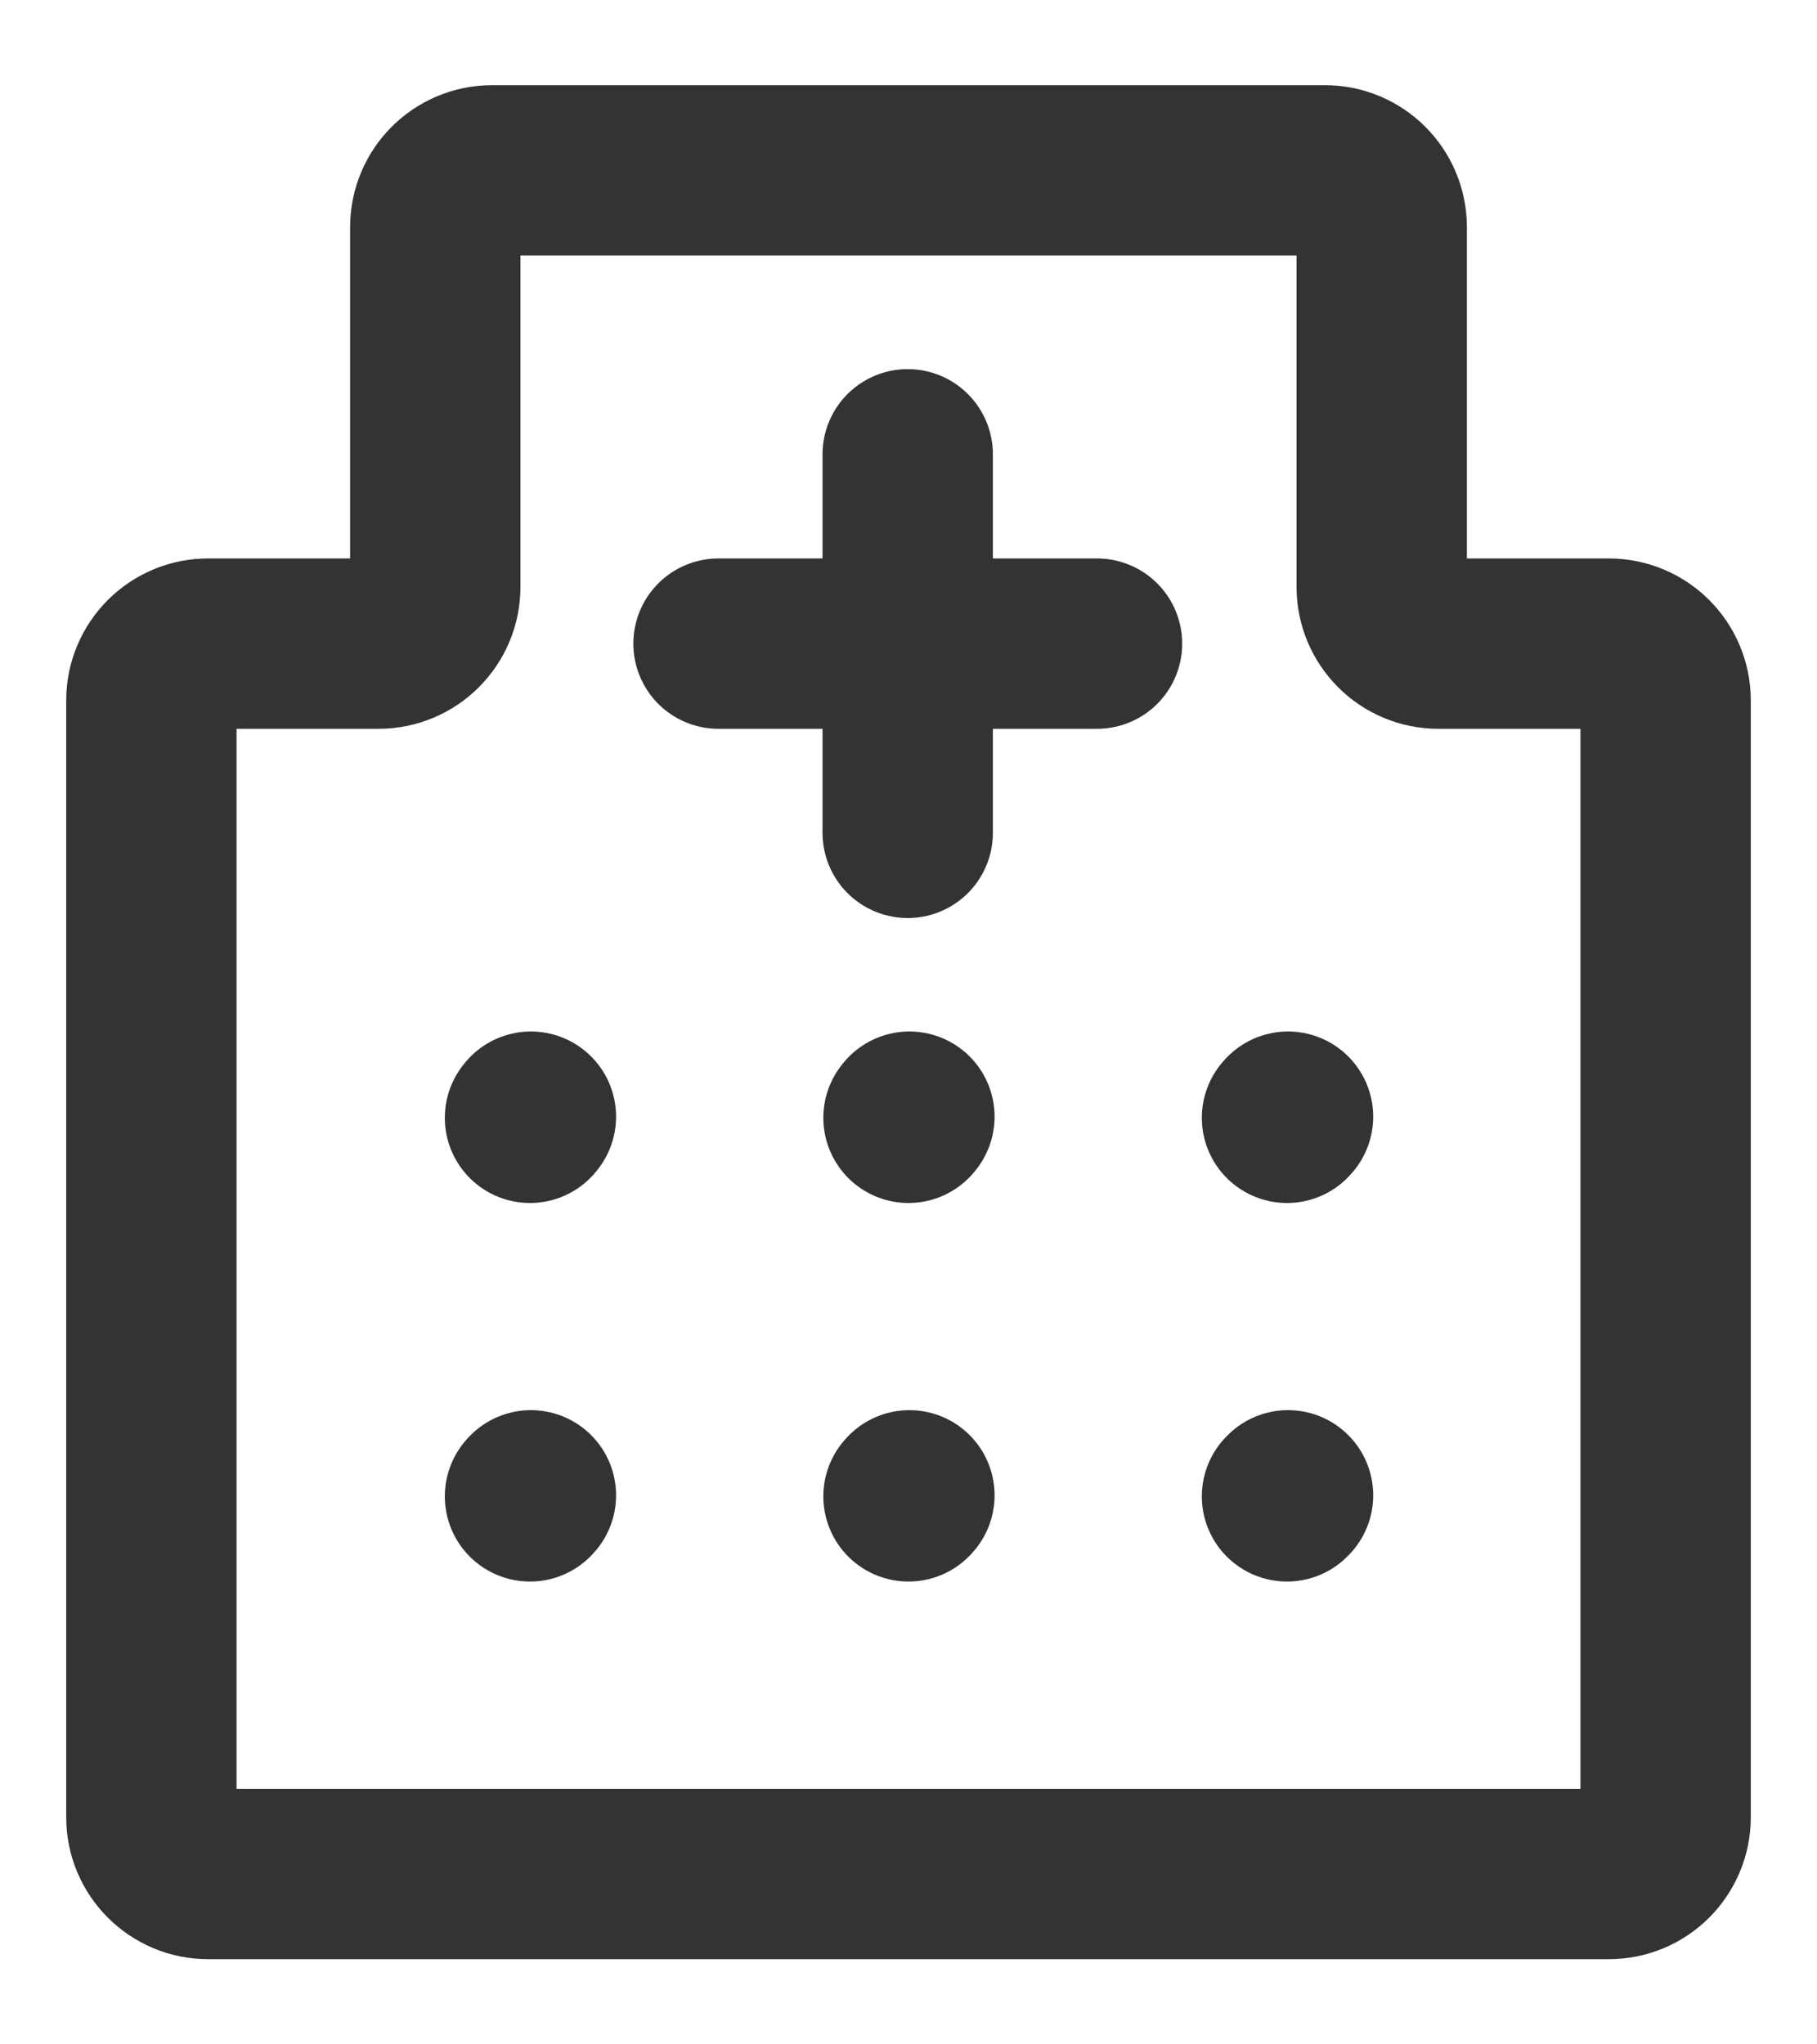 <svg xmlns="http://www.w3.org/2000/svg" width="16" height="18" viewBox="0 0 16 18" fill="none">
    <path d="M6.327 5.667H7.993M7.993 5.667H9.66M7.993 5.667V4M7.993 5.667V7.333M11.333 13.175L11.342 13.166M11.333 9.842L11.342 9.832M8 9.842L8.008 9.832M4.667 9.842L4.675 9.832M4.667 13.175L4.675 13.166M8 13.175L8.008 13.166M12.167 5.167V2C12.167 1.724 11.943 1.5 11.667 1.5H4.333C4.057 1.5 3.833 1.724 3.833 2V5.167C3.833 5.443 3.609 5.667 3.333 5.667H1.833C1.557 5.667 1.333 5.891 1.333 6.167V16C1.333 16.276 1.557 16.5 1.833 16.5H14.167C14.443 16.5 14.667 16.276 14.667 16V6.167C14.667 5.891 14.443 5.667 14.167 5.667H12.667C12.39 5.667 12.167 5.443 12.167 5.167Z" stroke="#333333" stroke-width="1.5" stroke-linecap="round" stroke-linejoin="round"/>
</svg>
